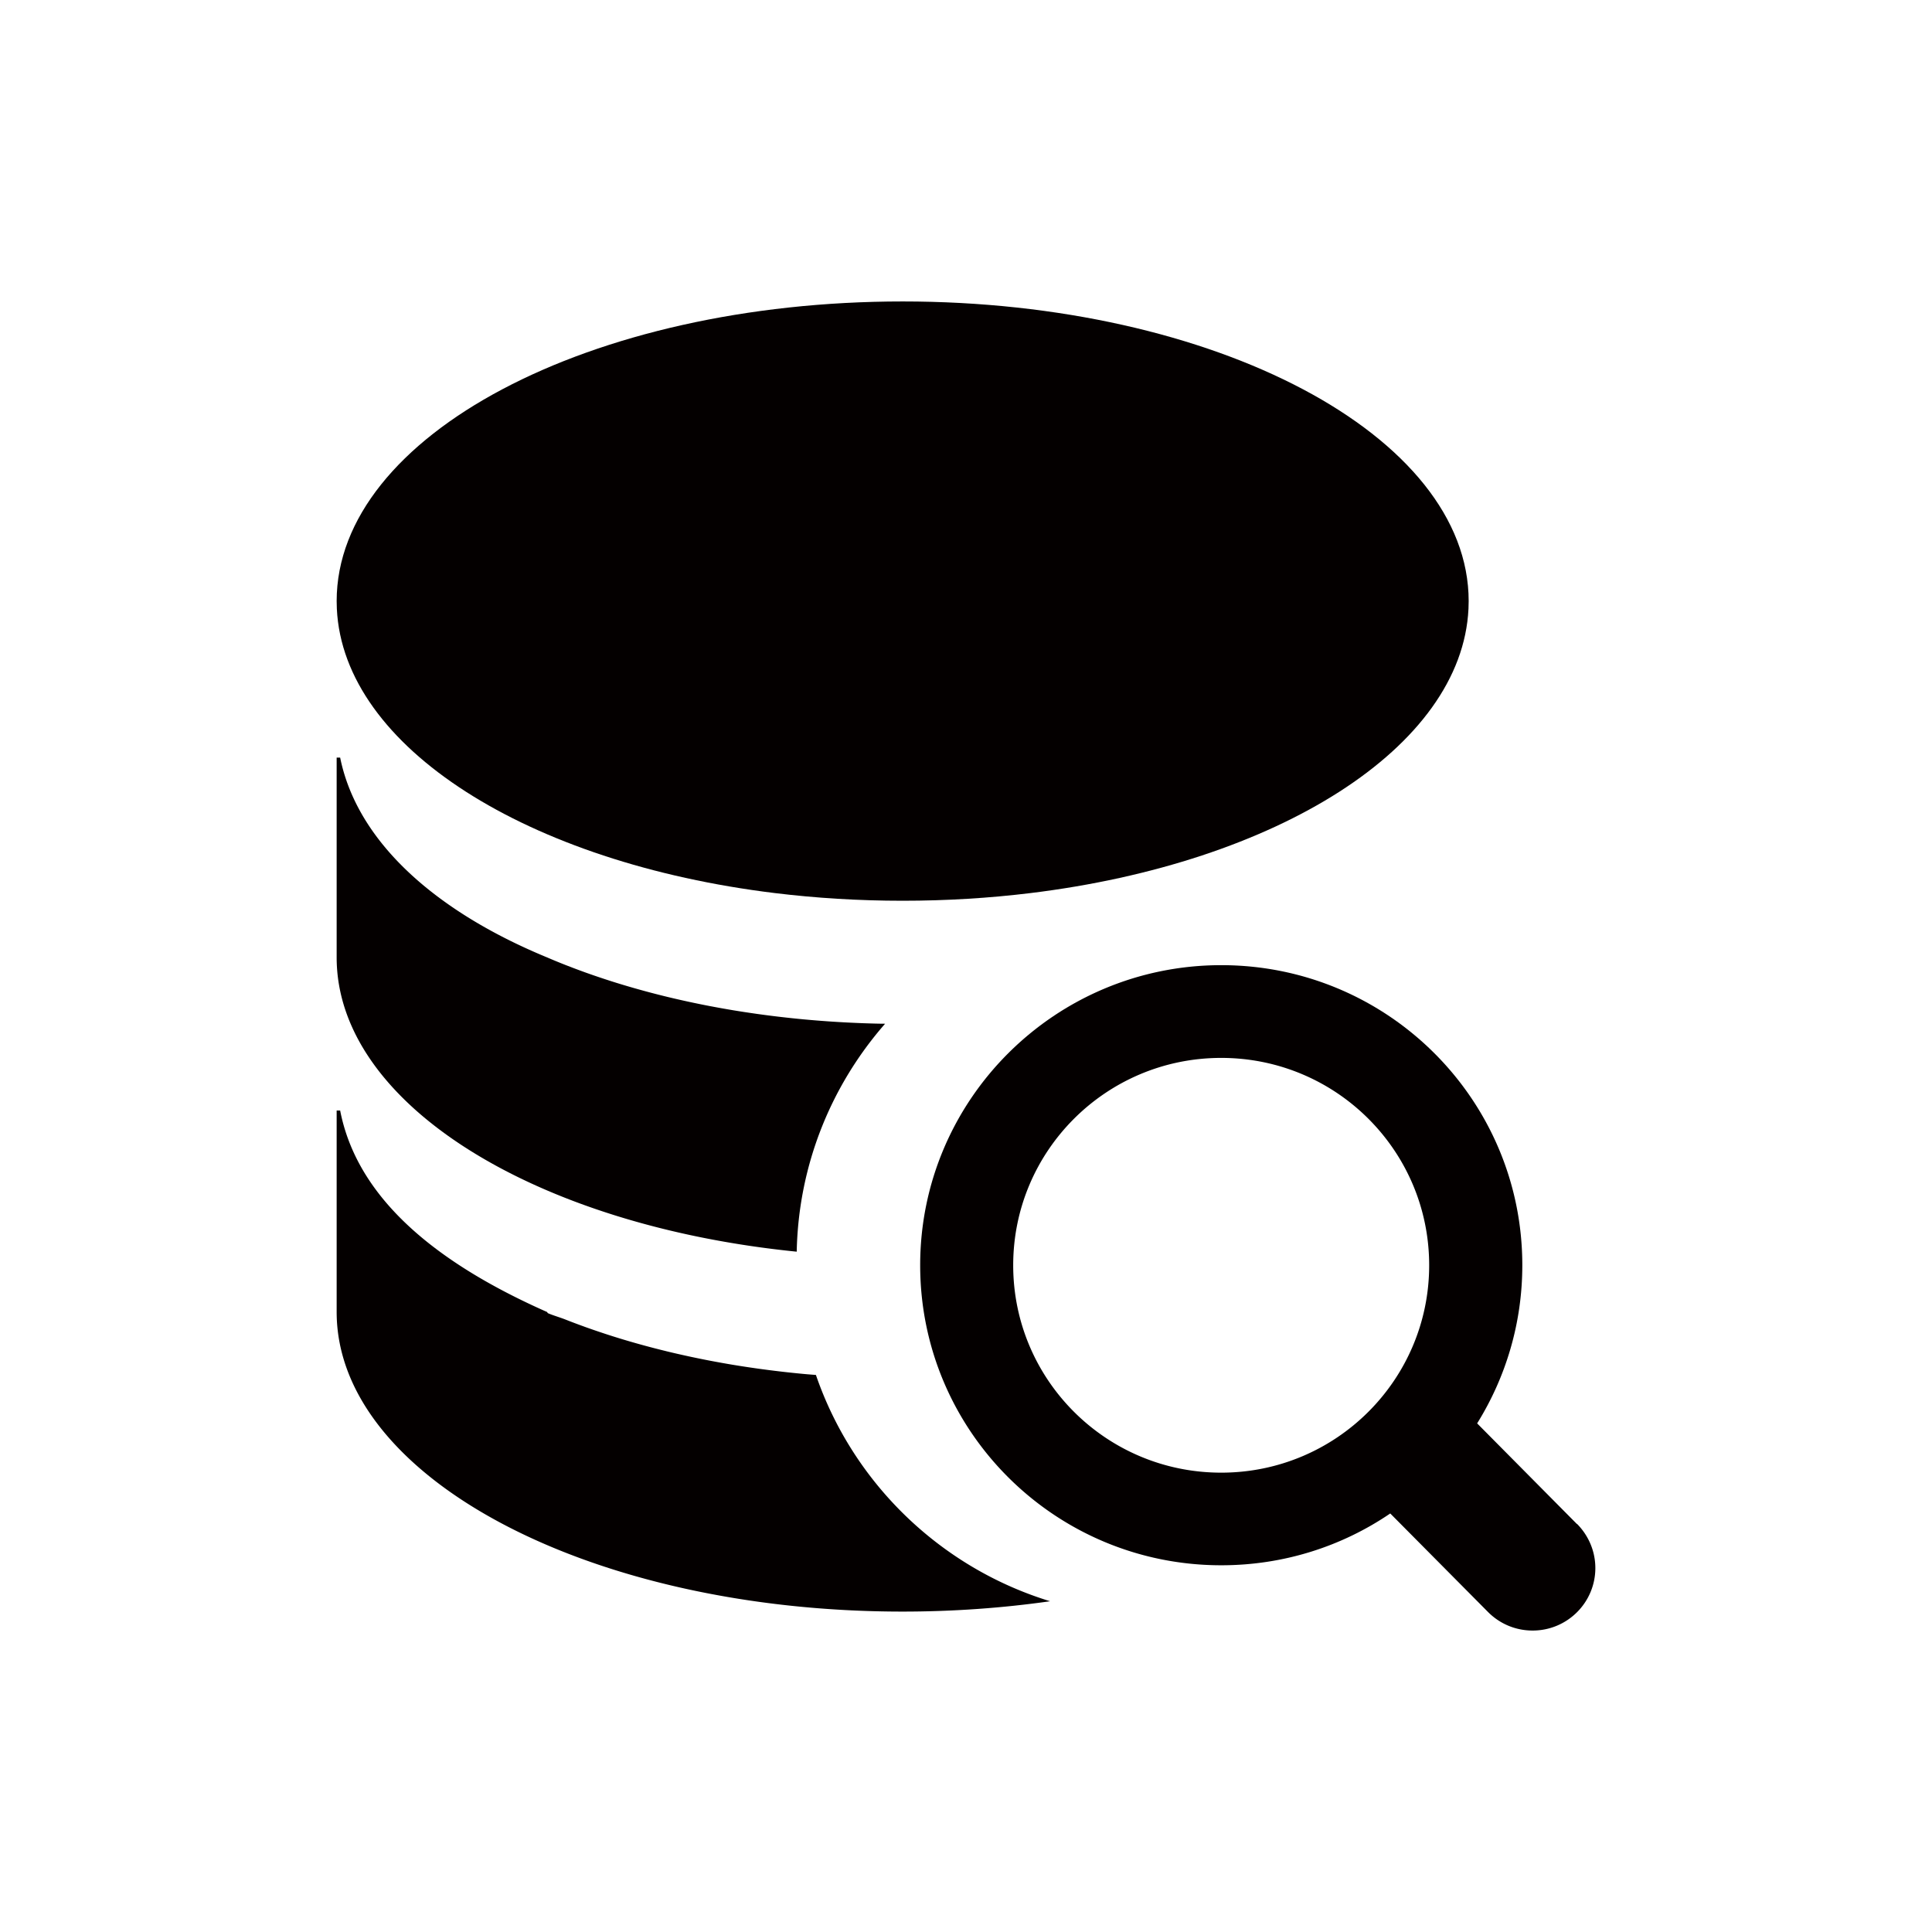 <?xml version="1.0" ?><!DOCTYPE svg  PUBLIC '-//W3C//DTD SVG 1.1//EN'  'http://www.w3.org/Graphics/SVG/1.1/DTD/svg11.dtd'><svg class="icon" height="30" p-id="2940" style="" t="1481209172088" version="1.1" viewBox="0 0 1024 1024" width="30" xmlns="http://www.w3.org/2000/svg" xmlns:xlink="http://www.w3.org/1999/xlink"><defs><style type="text/css"/></defs><path d="M410.678 473.349c21.775 2.66 44.453 4.066 67.752 4.066s45.978-1.406 67.752-4.066c130.631-15.967 228.623-77.098 232.143-150.656 0.065-1.361 0.099-2.728 0.099-4.098 0-87.715-134.311-158.82-299.994-158.82-165.684 0-299.994 71.105-299.994 158.82 0 1.37 0.035 2.736 0.099 4.098 3.52 73.558 101.516 134.689 232.143 150.656z" fill="#040000" p-id="2941"/><path d="M469.115 542.603c-0.935-0.016-1.874-0.014-2.809-0.033-0.634-0.014-1.267-0.021-1.904-0.037a560.185 560.185 0 0 1-13.615-0.499 549.281 549.281 0 0 1-11.434-0.668c-0.466-0.028-0.927-0.066-1.387-0.099a554.491 554.491 0 0 1-11.261-0.918c-0.286-0.03-0.574-0.048-0.858-0.076-3.813-0.357-7.595-0.76-11.356-1.191-0.625-0.074-1.246-0.142-1.866-0.217a533.799 533.799 0 0 1-10.947-1.413c-0.577-0.079-1.15-0.161-1.728-0.249-3.745-0.535-7.471-1.1-11.149-1.709-0.117-0.02-0.229-0.039-0.346-0.061a497.15 497.15 0 0 1-11.05-1.969c-0.358-0.064-0.71-0.129-1.073-0.198a476.218 476.218 0 0 1-10.641-2.169c-0.517-0.11-1.035-0.223-1.552-0.334a491.776 491.776 0 0 1-10.443-2.398c-0.336-0.084-0.672-0.168-1.017-0.252a442.65 442.65 0 0 1-21.041-5.697c-0.332-0.099-0.663-0.196-1-0.295-3.322-0.995-6.6-2.029-9.845-3.094-0.374-0.121-0.745-0.245-1.116-0.368-3.3-1.089-6.557-2.21-9.771-3.364-0.081-0.03-0.163-0.063-0.249-0.093a398.104 398.104 0 0 1-9.996-3.766 340.118 340.118 0 0 1-9.271-3.807c-0.173-0.071-0.354-0.215-0.526-0.215h0.021c-59.846-24.706-100.685-61.767-109.598-105.883h-1.853v105.881c0 77.546 105.01 142.076 243.844 156.001 0.924-46.199 18.425-88.348 46.837-120.81z" fill="#040000" p-id="2942"/><path d="M432.453 728.752c-1.918-0.154-3.844-0.289-5.747-0.467-0.286-0.026-0.578-0.051-0.862-0.078a540.091 540.091 0 0 1-11.357-1.188l-1.861-0.22a549.623 549.623 0 0 1-10.952-1.408c-0.578-0.082-1.146-0.168-1.723-0.25a516.619 516.619 0 0 1-11.495-1.768 522.112 522.112 0 0 1-11.05-1.973c-0.358-0.068-0.715-0.129-1.073-0.198a487.816 487.816 0 0 1-10.641-2.167c-0.522-0.116-1.039-0.224-1.556-0.34a451.375 451.375 0 0 1-10.439-2.396 38.72 38.72 0 0 1-1.017-0.254 443.761 443.761 0 0 1-21.041-5.69c-0.332-0.104-0.668-0.198-1-0.298a411.385 411.385 0 0 1-9.845-3.089c-0.374-0.129-0.745-0.249-1.116-0.375-3.3-1.091-6.561-2.21-9.771-3.364a5.514 5.514 0 0 1-0.249-0.096 368.587 368.587 0 0 1-10.001-3.765c-3.141-1.232-6.226-2.063-9.267-3.36-0.173-0.068-0.345-0.672-0.518-0.659-59.838-26.47-100.675-60.88-109.584-106.759h-1.853v106.763c0 87.713 134.311 158.82 299.994 158.82 27.043 0 53.224-1.925 78.147-5.478-58.212-17.836-104.473-62.716-124.123-119.943zM835.841 807.674v0.134l-52.923-53.387c15.157-24.38 23.937-53.069 23.937-83.831 0-87.891-71.435-159.033-159.544-159.033-88.078 0-159.6 71.251-159.6 159.033 0 87.888 71.431 159.037 159.6 159.037 33.226 0 64.09-10.125 89.547-27.459l51.959 52.362c6.044 6.028 14.334 9.696 23.515 9.696 18.336 0 33.233-14.805 33.233-33.138-0.001-9.11-3.762-17.398-9.724-23.414zM647.267 780.539c-60.937 0-110.249-49.215-110.249-109.916 0-60.697 49.33-109.91 110.249-109.91 60.915 0 110.223 49.213 110.223 109.91 0 60.701-49.334 109.916-110.223 109.916z" fill="#040000" p-id="2943"/></svg>